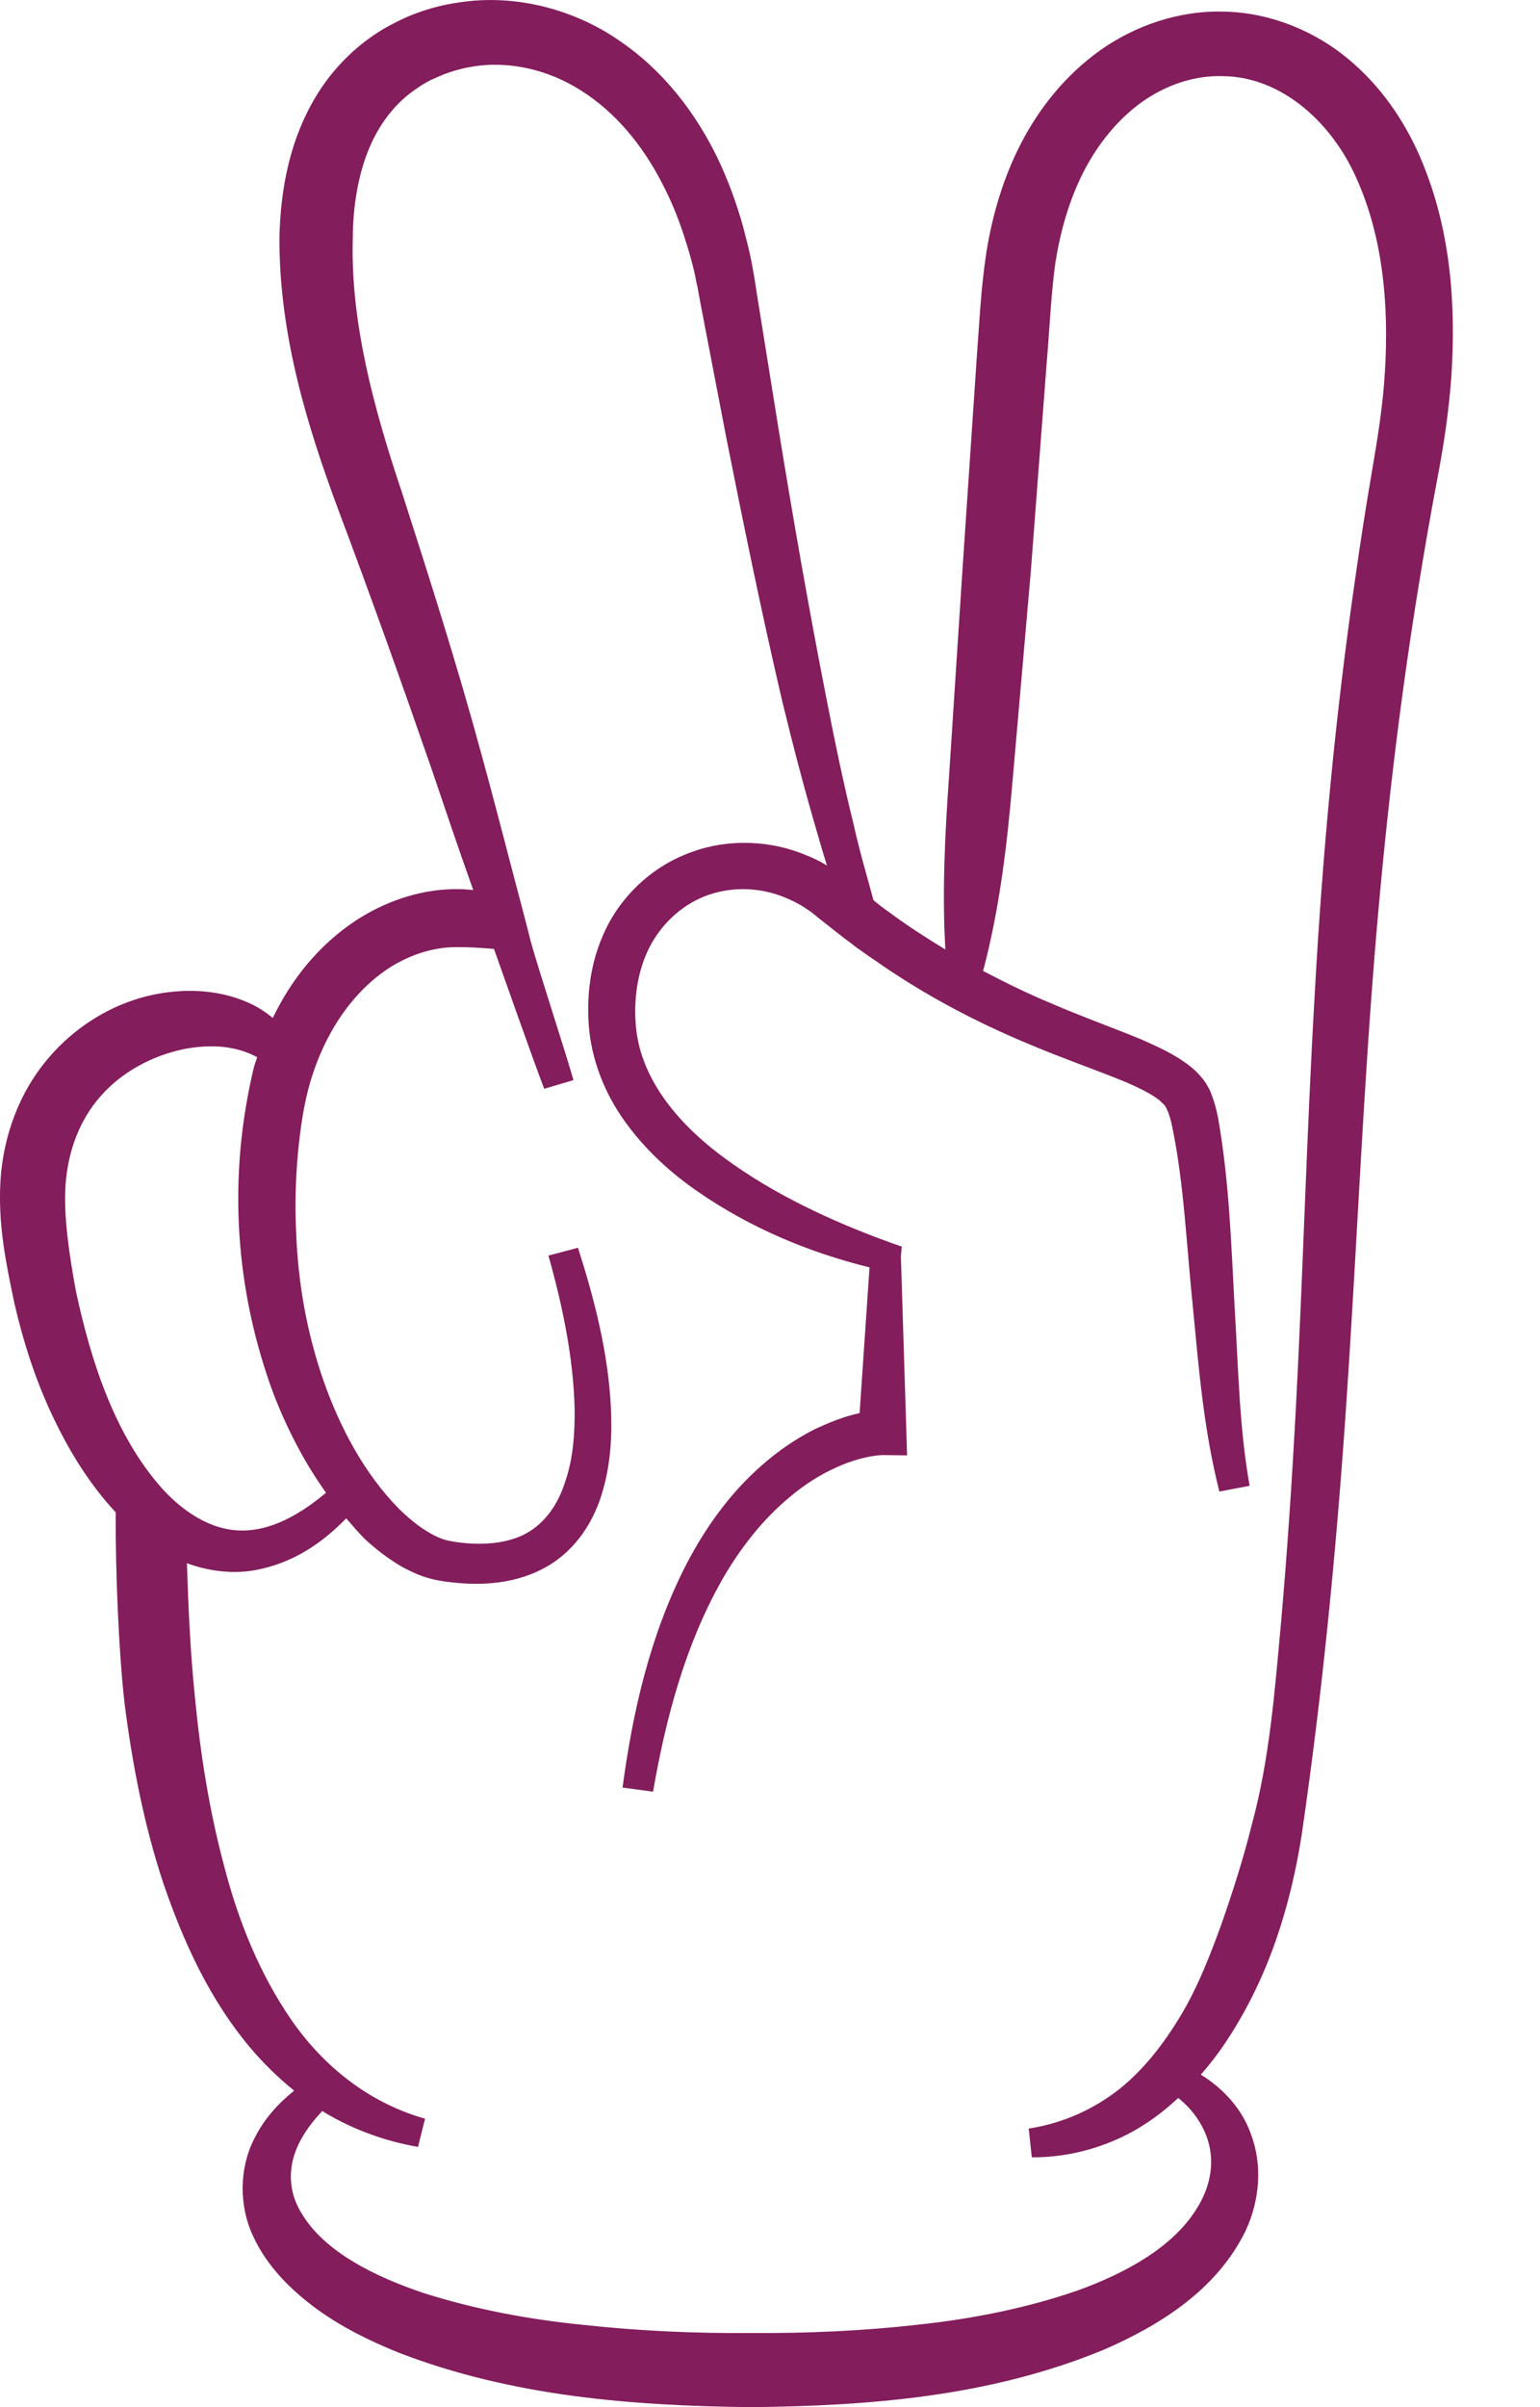<svg width="16" height="25" viewBox="0 0 16 25" fill="none" xmlns="http://www.w3.org/2000/svg">
<path d="M14.747 1.614C14.584 1.245 14.343 0.889 14.001 0.607C13.662 0.326 13.208 0.134 12.733 0.121C12.257 0.103 11.792 0.266 11.431 0.522C11.068 0.781 10.798 1.123 10.61 1.485C10.421 1.85 10.31 2.236 10.248 2.621C10.188 3.018 10.175 3.364 10.147 3.73L10.001 5.898L9.86 8.065C9.818 8.662 9.787 9.259 9.822 9.861C9.622 9.74 9.427 9.614 9.241 9.476C9.184 9.437 9.129 9.394 9.075 9.349C9.005 9.088 8.927 8.829 8.87 8.567C8.758 8.116 8.665 7.659 8.576 7.202C8.397 6.287 8.237 5.367 8.087 4.444L7.865 3.06L7.837 2.879C7.825 2.823 7.818 2.768 7.805 2.705C7.78 2.579 7.747 2.458 7.716 2.338C7.648 2.101 7.562 1.863 7.45 1.631C7.226 1.174 6.897 0.735 6.43 0.419C5.973 0.103 5.362 -0.068 4.764 0.026C4.61 0.049 4.479 0.08 4.319 0.14C4.265 0.16 4.207 0.184 4.127 0.224C4.057 0.26 3.993 0.293 3.929 0.335C3.679 0.494 3.468 0.711 3.315 0.949C3.008 1.43 2.915 1.965 2.903 2.468C2.9 3.478 3.191 4.426 3.523 5.316C3.853 6.194 4.169 7.079 4.476 7.963C4.62 8.387 4.764 8.817 4.917 9.244C4.841 9.235 4.764 9.232 4.687 9.235C4.326 9.247 3.984 9.374 3.702 9.557C3.303 9.819 3.023 10.181 2.834 10.572C2.757 10.509 2.672 10.453 2.581 10.414C2.34 10.306 2.072 10.275 1.818 10.298C1.304 10.339 0.835 10.605 0.517 10.973C0.193 11.343 0.033 11.812 0.005 12.261C-0.022 12.722 0.063 13.122 0.149 13.533C0.243 13.94 0.371 14.342 0.556 14.727C0.721 15.072 0.925 15.408 1.202 15.707C1.199 16.324 1.233 17.166 1.296 17.706C1.376 18.326 1.495 18.947 1.695 19.553C1.901 20.155 2.17 20.757 2.604 21.272C2.739 21.431 2.891 21.579 3.056 21.713C2.889 21.847 2.74 22.01 2.641 22.214C2.485 22.517 2.481 22.909 2.63 23.225C2.777 23.544 3.028 23.787 3.29 23.98C3.556 24.173 3.847 24.315 4.142 24.434C5.331 24.893 6.586 24.986 7.801 25C9.027 24.987 10.282 24.893 11.467 24.404C12.043 24.154 12.641 23.786 12.943 23.165C13.085 22.858 13.12 22.49 12.998 22.169C12.908 21.907 12.71 21.689 12.476 21.547C12.577 21.431 12.67 21.31 12.751 21.185C13.185 20.525 13.409 19.789 13.524 19.057C13.738 17.587 13.878 16.157 13.979 14.702C14.08 13.253 14.141 11.805 14.247 10.366C14.353 8.926 14.509 7.494 14.741 6.071C14.799 5.715 14.86 5.36 14.927 5.006C14.996 4.651 15.054 4.273 15.08 3.896C15.127 3.144 15.072 2.358 14.747 1.614ZM1.69 15.466C1.197 14.915 0.948 14.151 0.789 13.411C0.721 13.038 0.659 12.642 0.681 12.304C0.706 11.957 0.826 11.631 1.047 11.383C1.266 11.133 1.578 10.966 1.908 10.896C2.173 10.845 2.442 10.854 2.672 10.98C2.661 11.012 2.65 11.044 2.64 11.076C2.362 12.225 2.439 13.401 2.848 14.493C2.986 14.845 3.161 15.186 3.387 15.503C3.14 15.711 2.862 15.873 2.582 15.893C2.246 15.921 1.936 15.733 1.69 15.466ZM14.389 3.856C14.369 4.202 14.315 4.542 14.253 4.901C14.192 5.26 14.135 5.621 14.084 5.982C13.873 7.426 13.739 8.88 13.659 10.332C13.575 11.784 13.538 13.232 13.461 14.674C13.422 15.395 13.374 16.116 13.311 16.834C13.245 17.554 13.191 18.275 13.003 18.961C12.917 19.306 12.809 19.643 12.694 19.973C12.575 20.302 12.449 20.627 12.274 20.922C12.098 21.216 11.89 21.489 11.627 21.699C11.361 21.906 11.05 22.05 10.688 22.107L10.72 22.405C11.127 22.41 11.563 22.283 11.91 22.051C12.03 21.973 12.139 21.883 12.242 21.789C12.41 21.925 12.522 22.099 12.565 22.287C12.615 22.508 12.56 22.736 12.437 22.932C12.194 23.333 11.704 23.605 11.194 23.789C10.674 23.969 10.113 24.082 9.542 24.143C8.972 24.208 8.386 24.234 7.807 24.23C7.218 24.235 6.638 24.208 6.064 24.146C5.491 24.089 4.926 23.982 4.399 23.814C3.884 23.641 3.373 23.384 3.139 22.996C3.019 22.808 2.988 22.59 3.061 22.37C3.114 22.213 3.217 22.062 3.349 21.924C3.357 21.929 3.365 21.935 3.373 21.94C3.67 22.118 4.004 22.239 4.343 22.297L4.416 22.004C3.828 21.838 3.358 21.455 3.029 20.981C2.7 20.504 2.477 19.954 2.33 19.385C2.177 18.816 2.083 18.227 2.026 17.634C1.978 17.171 1.957 16.704 1.942 16.235C2.16 16.316 2.409 16.349 2.641 16.309C3.049 16.237 3.355 16.018 3.597 15.769C3.662 15.844 3.725 15.92 3.798 15.991C3.913 16.096 4.041 16.195 4.188 16.279C4.265 16.319 4.345 16.358 4.435 16.385C4.521 16.412 4.626 16.427 4.687 16.433C5.013 16.472 5.372 16.448 5.682 16.27C5.995 16.09 6.177 15.783 6.26 15.491C6.347 15.197 6.36 14.902 6.347 14.616C6.318 14.042 6.175 13.491 6.005 12.959L5.698 13.04C5.845 13.563 5.957 14.099 5.97 14.628C5.973 14.89 5.954 15.152 5.873 15.386C5.8 15.621 5.663 15.819 5.464 15.927C5.269 16.033 5.007 16.051 4.758 16.018C4.675 16.006 4.632 15.997 4.585 15.979C4.534 15.96 4.483 15.933 4.435 15.903C4.333 15.841 4.236 15.759 4.147 15.672C3.785 15.305 3.53 14.824 3.357 14.328C3.184 13.828 3.094 13.305 3.076 12.778C3.063 12.517 3.072 12.249 3.094 11.99C3.12 11.723 3.155 11.467 3.226 11.229C3.37 10.745 3.651 10.303 4.057 10.044C4.259 9.918 4.486 9.843 4.71 9.837C4.854 9.834 4.981 9.843 5.132 9.855C5.224 10.114 5.555 11.052 5.654 11.308L5.958 11.218C5.888 10.965 5.583 10.032 5.515 9.78C5.487 9.668 5.458 9.557 5.429 9.446C5.285 8.904 5.148 8.363 4.998 7.819C4.751 6.91 4.464 6.011 4.176 5.114C3.881 4.236 3.642 3.346 3.665 2.483C3.667 2.056 3.75 1.634 3.955 1.309C4.057 1.147 4.189 1.009 4.348 0.907C4.387 0.879 4.431 0.855 4.47 0.834C4.502 0.819 4.556 0.795 4.614 0.771C4.684 0.744 4.793 0.711 4.885 0.696C5.272 0.624 5.695 0.72 6.041 0.943C6.392 1.165 6.673 1.505 6.872 1.89C6.974 2.082 7.057 2.287 7.121 2.495C7.157 2.603 7.185 2.708 7.211 2.813C7.223 2.862 7.233 2.925 7.246 2.979L7.277 3.147L7.543 4.531C7.726 5.452 7.914 6.372 8.128 7.286C8.24 7.746 8.359 8.203 8.493 8.658C8.525 8.769 8.557 8.88 8.592 8.989C8.522 8.946 8.448 8.91 8.371 8.88C8.007 8.727 7.569 8.709 7.192 8.847C6.808 8.98 6.501 9.262 6.324 9.59C6.146 9.924 6.092 10.288 6.117 10.646C6.142 10.998 6.28 11.352 6.488 11.641C6.696 11.933 6.961 12.177 7.249 12.375C7.793 12.751 8.394 13.004 9.034 13.163L8.931 14.676C8.759 14.713 8.611 14.776 8.461 14.845C8.256 14.95 8.071 15.079 7.905 15.227C7.575 15.518 7.326 15.873 7.134 16.24C6.753 16.98 6.574 17.777 6.468 18.565L6.785 18.608C6.917 17.843 7.121 17.083 7.498 16.415C7.687 16.084 7.923 15.78 8.211 15.543C8.355 15.422 8.512 15.32 8.679 15.245C8.836 15.17 9.036 15.115 9.17 15.112L9.424 15.115L9.417 14.881L9.36 13.049L9.369 12.947L9.242 12.902C8.634 12.682 8.032 12.399 7.53 12.029C7.028 11.662 6.631 11.175 6.603 10.607C6.586 10.33 6.635 10.041 6.766 9.804C6.897 9.569 7.111 9.379 7.367 9.292C7.623 9.205 7.911 9.217 8.164 9.325C8.227 9.35 8.288 9.382 8.349 9.419L8.429 9.473L8.518 9.545C8.627 9.629 8.732 9.717 8.844 9.798C8.871 9.819 8.896 9.84 8.924 9.858C8.976 9.894 9.027 9.933 9.079 9.966C9.587 10.324 10.143 10.619 10.722 10.857C11.035 10.989 11.362 11.103 11.659 11.223C11.806 11.284 11.95 11.353 12.04 11.422L12.094 11.473C12.113 11.497 12.1 11.473 12.126 11.527C12.142 11.557 12.168 11.641 12.18 11.708C12.302 12.297 12.328 12.947 12.394 13.579C12.455 14.213 12.506 14.851 12.669 15.491L12.983 15.431C12.874 14.821 12.865 14.183 12.826 13.552C12.791 12.911 12.772 12.282 12.657 11.618C12.638 11.527 12.624 11.458 12.577 11.341C12.571 11.32 12.519 11.226 12.481 11.187C12.443 11.139 12.401 11.103 12.36 11.07C12.187 10.937 12.02 10.869 11.86 10.796C11.538 10.664 11.227 10.553 10.927 10.423C10.682 10.321 10.446 10.206 10.214 10.084C10.387 9.432 10.463 8.772 10.52 8.111L10.709 5.944L10.874 3.777C10.905 3.421 10.92 3.043 10.966 2.722C11.019 2.392 11.111 2.071 11.259 1.782C11.407 1.495 11.611 1.242 11.862 1.061C12.114 0.882 12.412 0.78 12.71 0.791C13.317 0.799 13.845 1.275 14.101 1.87C14.368 2.471 14.431 3.169 14.389 3.856Z" fill="#831D5C"/>
</svg>

